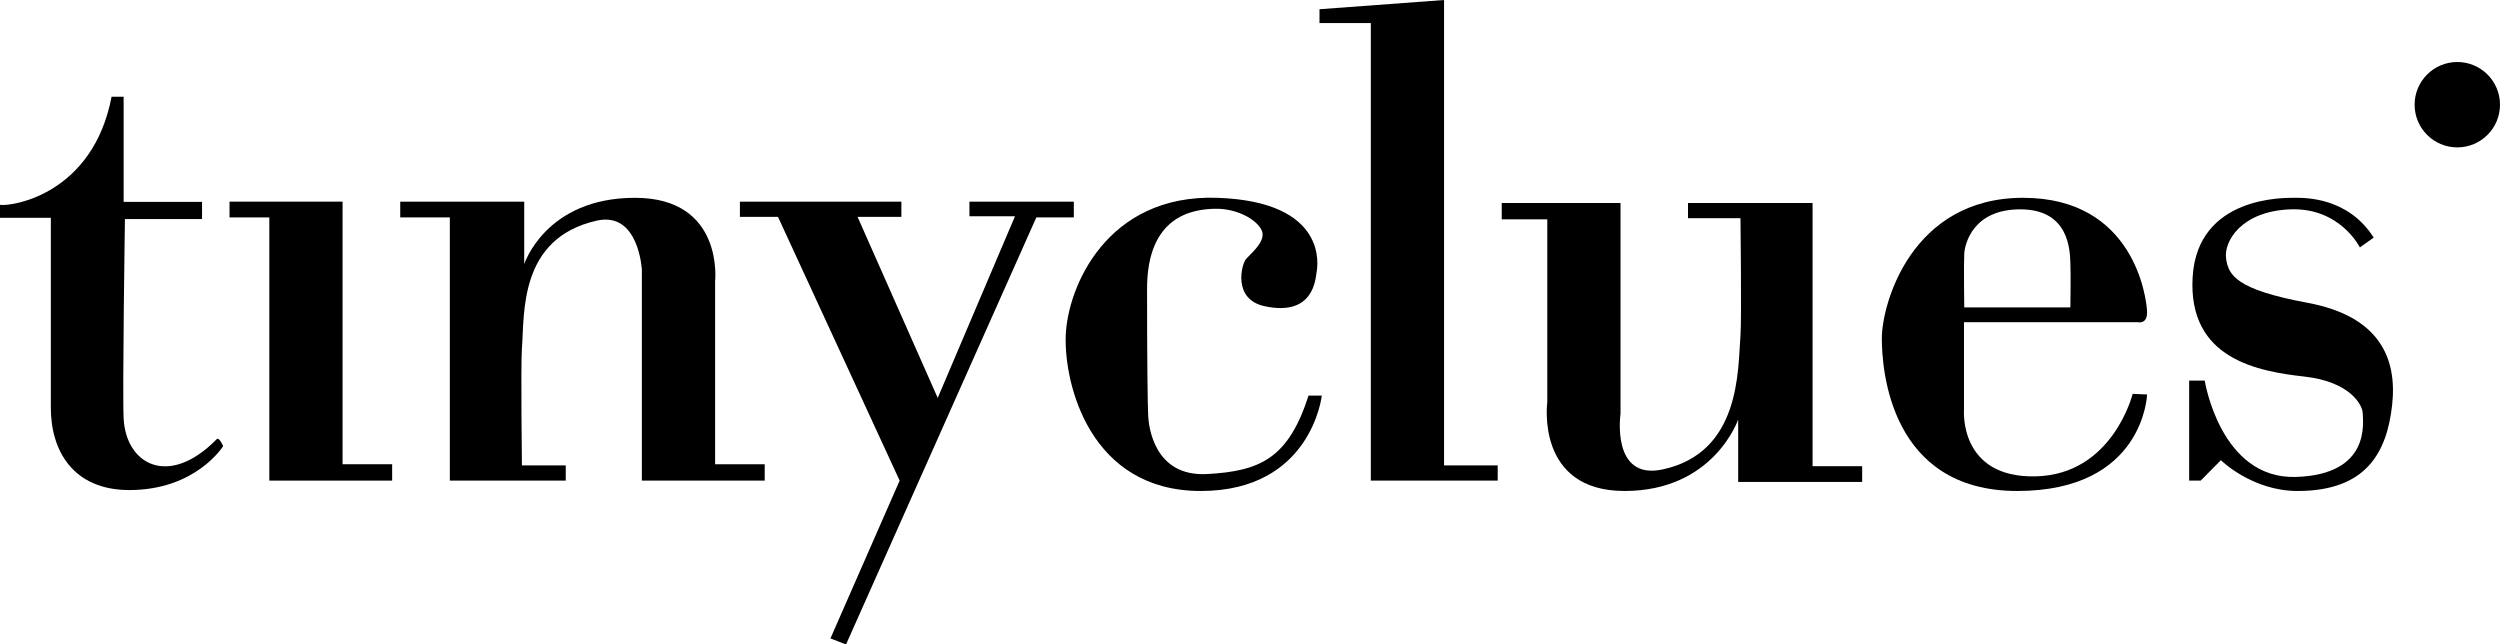 <?xml version="1.0" encoding="UTF-8" standalone="no"?>
<svg width="2890px" height="745px" viewBox="0 0 2890 745" version="1.1" xmlns="http://www.w3.org/2000/svg" xmlns:xlink="http://www.w3.org/1999/xlink">
    <!-- Generator: Sketch 3.8.2 (29753) - http://www.bohemiancoding.com/sketch -->
    <title>tinyclues</title>
    <desc>Created with Sketch.</desc>
    <defs></defs>
    <g id="Page-1" stroke="none" stroke-width="1" fill="none" fill-rule="evenodd">
        <g id="tinyclues" fill="#000000">
            <g id="Group-3" transform="translate(0, 111)">
                <path d="M128.98,0.835 L142.924,0.835 L142.924,122.345 L233.558,122.345 L233.558,142.264 L144.418,142.264 C144.418,142.264 141.43,343.951 142.924,372.834 C145.656,425.656 194.715,453.509 250.49,396.738 C253.368,393.808 257.96,404.705 257.96,404.705 C257.96,404.705 226.586,455.556 149.398,455.501 C84.628,455.454 58.763,410.183 58.763,360.384 L58.763,140.77 L-0,140.77 L-0,125.831 C14.94,127.823 107.566,112.883 128.98,0.835" id="Fill-1"></path>
            </g>
            <path d="M2890,121.031 C2890,148.288 2867.904,170.385 2840.646,170.385 C2813.389,170.385 2791.293,148.288 2791.293,121.031 C2791.293,93.774 2813.389,71.677 2840.646,71.677 C2867.904,71.677 2890,93.774 2890,121.031" id="Fill-4"></path>
            <g id="Group-8" transform="translate(1525, 0)">
                <polygon id="Fill-6" points="0.333 10.667 0.333 26.667 59.666 26.667 59.666 555.582 206.333 555.582 206.333 538 144.333 538 144.333 -0"></polygon>
            </g>
            <polygon id="Fill-9" points="265.333 233.097 265.333 251.333 311.333 251.333 311.333 555.581 453.333 555.581 453.333 536.666 396 536.666 396 233.097"></polygon>
            <g id="Group-13" transform="translate(855, 233)">
                <polygon id="Fill-11" points="0.333 0.097 0.333 17.666 44.333 17.666 185 322.581 105 505 123 512 343 18.333 386.333 18.333 386.333 0.097 265.666 0.097 265.666 17 318.333 17 229 227 136.333 17.666 187 17.666 187 0.097"></polygon>
            </g>
            <path d="M2270.667,293.333 C2271.334,281.333 2281.334,241.333 2336.667,242 C2392,242.666 2392.667,289.333 2393.334,303.333 C2394,317.333 2393.334,355.333 2393.334,355.333 L2270.667,355.333 C2270.667,355.333 2270,305.333 2270.667,293.333 L2270.667,293.333 Z M2465.334,455.333 C2465.334,455.333 2442.384,548.566 2353.334,550.666 C2264.284,552.767 2270.371,474 2270.371,474 L2270.371,372.5 L2471.334,372.5 C2471.334,372.5 2482.667,375.333 2482,360 C2481.334,344.666 2467.334,228.666 2338.667,228.666 C2210,228.666 2175.4,350.666 2175.4,391.329 C2175.4,428 2185.334,567.58 2332,567.58 C2478.666,567.58 2482.029,456 2482.029,456 L2465.334,455.333 Z" id="Fill-14"></path>
            <path d="M462.667,233.097 L462.667,251.333 L520,251.333 L520,555.581 L654,555.581 L654,538 L603.334,538 C603.334,538 601.938,420.612 603.334,402.666 C606.463,362.427 599.527,275.494 689.749,255.072 C738.667,244 742,312 742,312 L742,555.581 L884,555.581 L884,536.666 L826.667,536.666 L826.667,325.333 C826.667,325.333 837.335,228.666 734,228.666 C630.666,228.666 606,305.333 606,305.333 L606,233.097 L462.667,233.097 Z" id="Fill-16"></path>
            <path d="M2152.667,557.15 L2152.667,538.914 L2095.334,538.914 L2095.334,234.666 L1951.334,234.666 L1951.334,252.247 L2012,252.247 C2012,252.247 2013.396,369.635 2012,387.581 C2008.871,427.82 2012.434,523.202 1922,542.666 C1861.999,555.581 1873.334,478.247 1873.334,478.247 L1873.334,234.666 L1736,234.666 L1736,253.581 L1788.667,253.581 L1788.667,464.914 C1788.667,464.914 1774.665,567.58 1877.999,567.58 C1981.334,567.58 2009.334,484.914 2009.334,484.914 L2009.334,557.15 L2152.667,557.15 Z" id="Fill-18"></path>
            <path d="M2744,274.667 L2728,286 C2728,286 2705.333,239.984 2648,241.992 C2590.667,244 2570.667,279.325 2573.333,298.663 C2576,318 2584.667,334.667 2667.333,350 C2750,365.334 2771.333,413.334 2765.333,468 C2759.333,522.667 2735.711,567.581 2656,567.581 C2603.332,567.581 2567.333,532 2567.333,532 L2544,555.582 L2530.667,555.582 L2530.667,440 L2548.667,440 C2548.667,440 2566.667,554 2654,551.334 C2741.333,548.667 2731.333,487.334 2731.333,478 C2731.333,468.667 2717.333,441.334 2664,435.334 C2610.667,429.334 2529.333,415.334 2534.667,320.667 C2540,226 2642.002,228.667 2652.667,228.667 C2663.332,228.667 2714,227.334 2744,274.667" id="Fill-20"></path>
            <path d="M1512.667,457.333 L1528,457.333 C1528,457.333 1516.001,567.58 1388,567.58 C1259.999,567.58 1230,444 1232,388 C1234,332 1279.335,224.236 1407.334,228.666 C1535.332,233.097 1523.334,307.333 1522,314.666 C1520.667,322 1519.023,366.219 1462,354 C1424.667,346 1435.334,306 1440,300 C1444.667,294 1464,279.333 1458.667,266.666 C1453.334,254 1430,240.666 1404,241.333 C1378,242 1326,250 1326,334 C1326,418 1326.667,470 1327.334,481.333 C1328,492.666 1334,551.333 1395.334,548 C1456.667,544.666 1489.334,530 1512.667,457.333" id="Fill-22"></path>
        </g>
    </g>
</svg>
